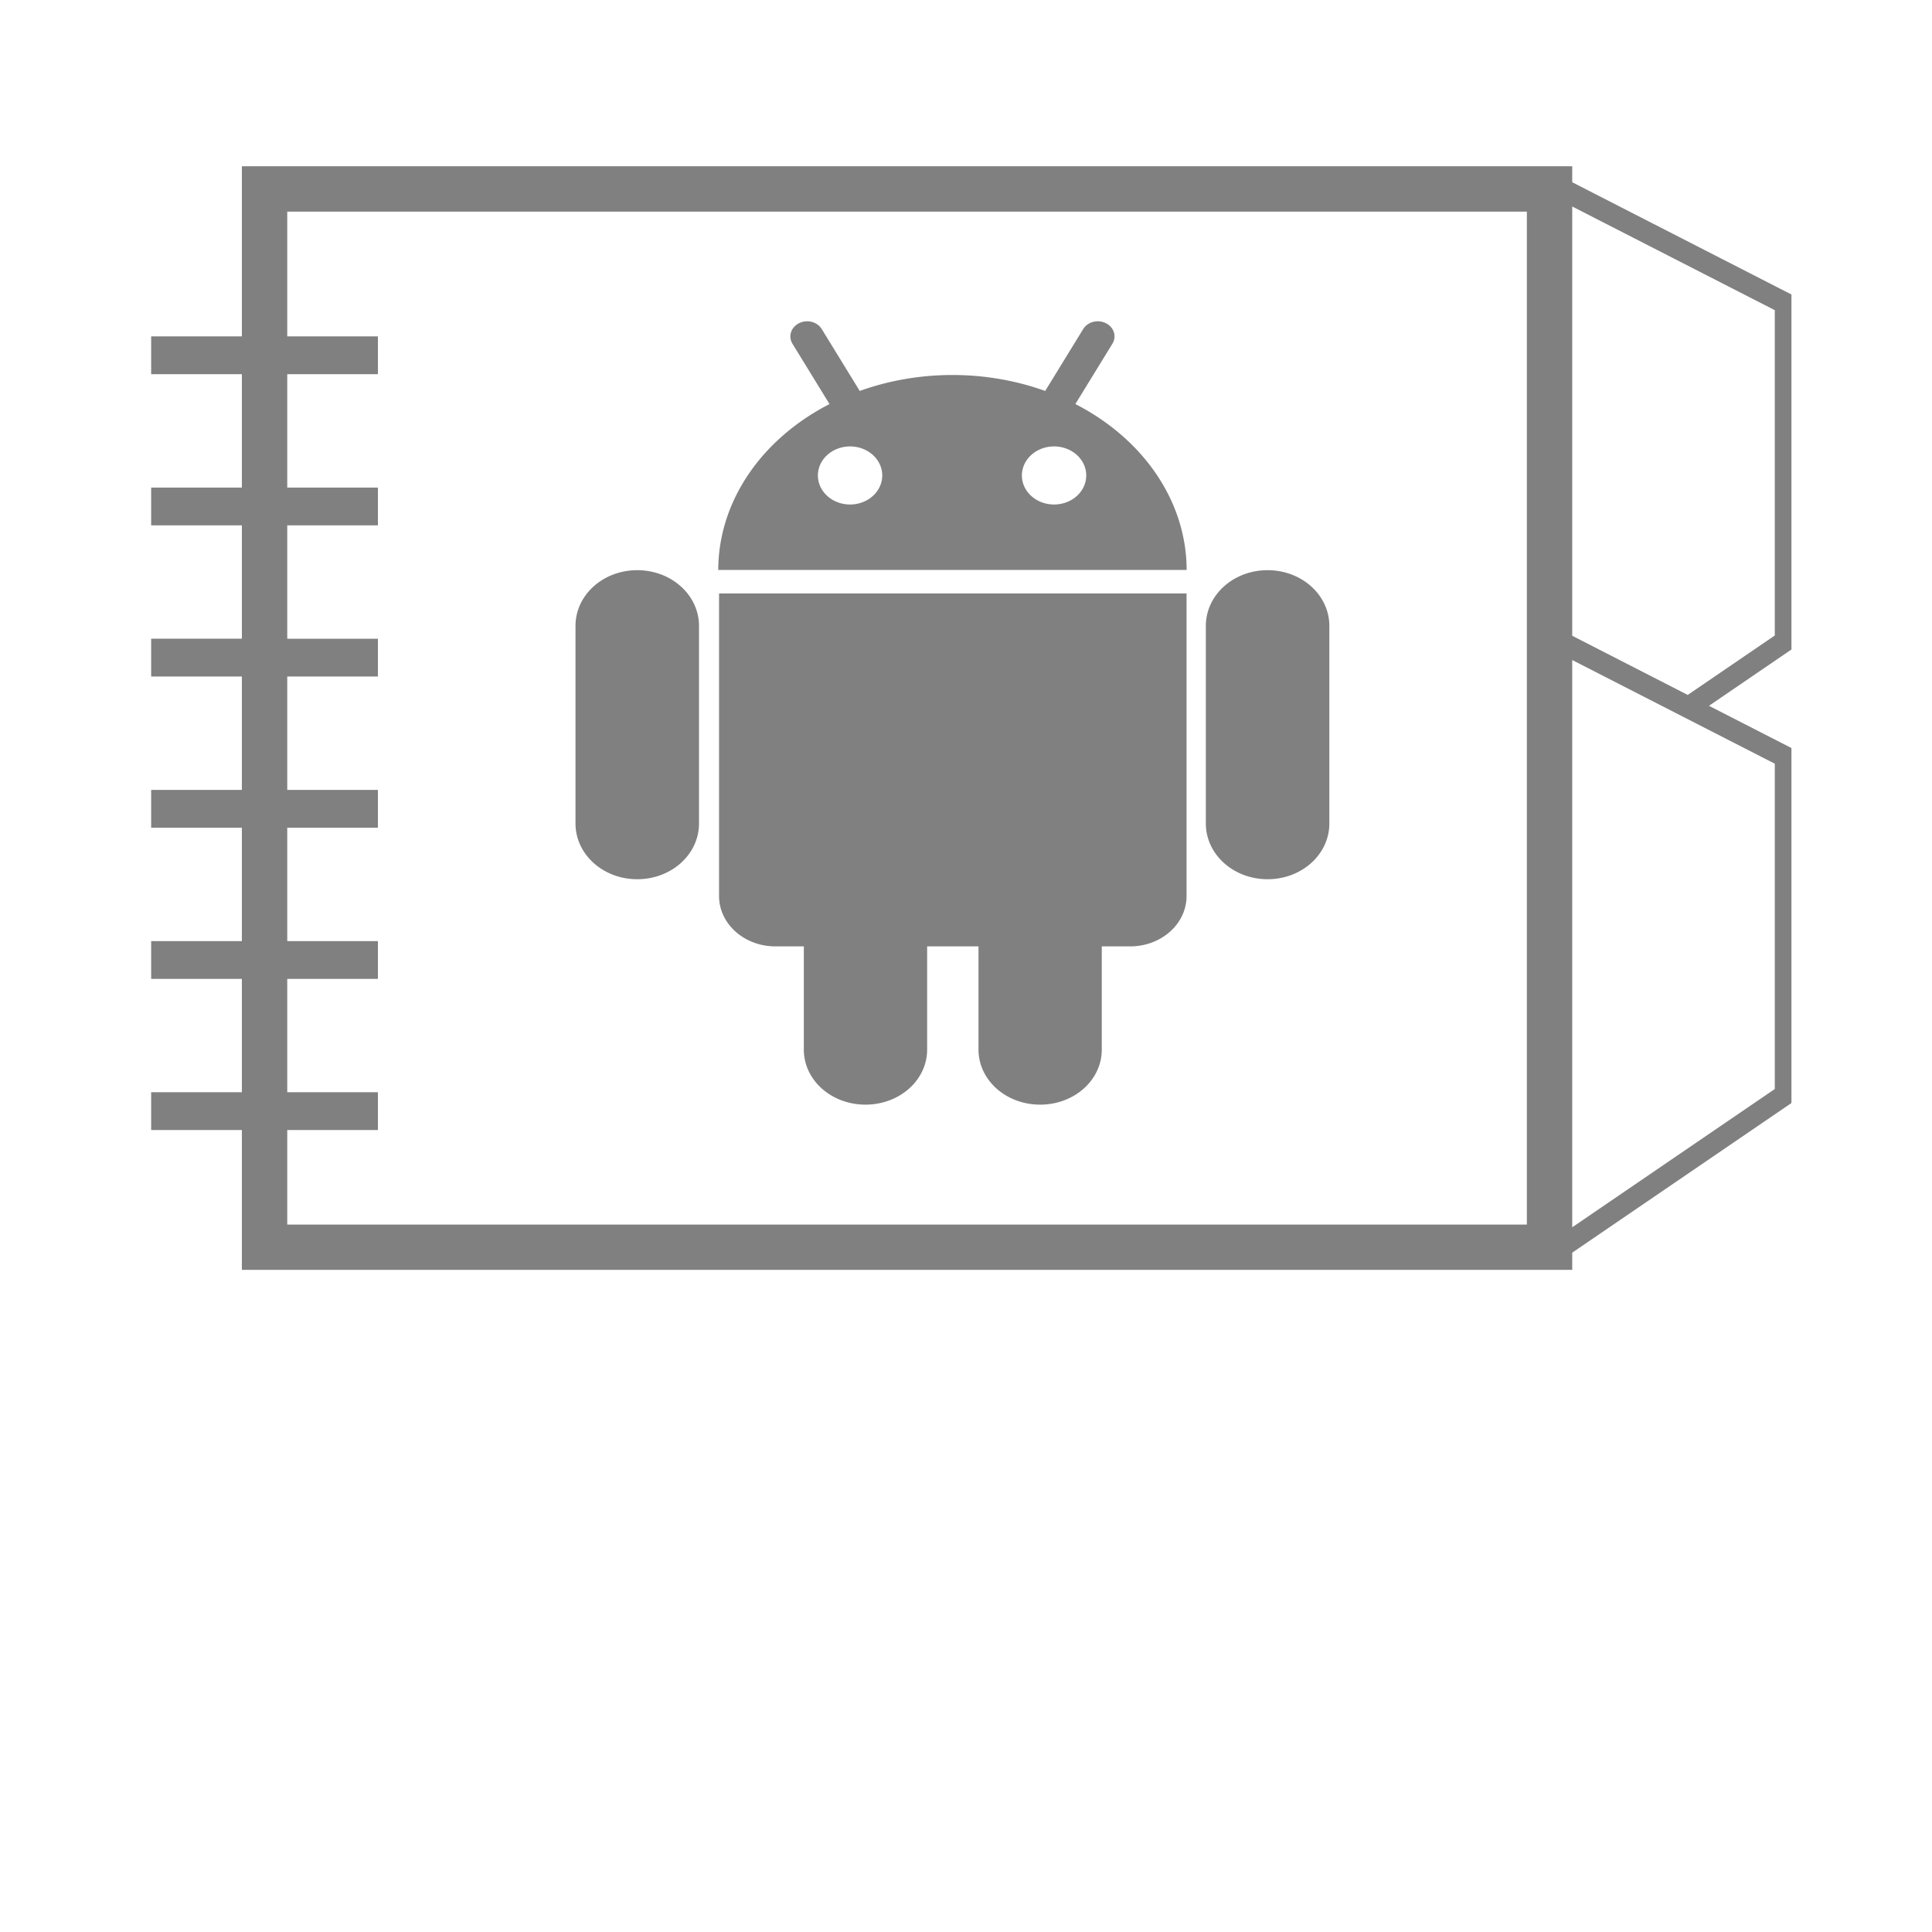 <?xml version="1.0" encoding="UTF-8" standalone="no"?>
<svg
   xmlns:dc="http://purl.org/dc/elements/1.1/"
   xmlns:cc="http://creativecommons.org/ns#"
   xmlns:rdf="http://www.w3.org/1999/02/22-rdf-syntax-ns#"
   xmlns:svg="http://www.w3.org/2000/svg"
   xmlns="http://www.w3.org/2000/svg"
   xmlns:sodipodi="http://sodipodi.sourceforge.net/DTD/sodipodi-0.dtd"
   xmlns:inkscape="http://www.inkscape.org/namespaces/inkscape"
   width="256"
   height="256"
   viewBox="0 0 67.733 67.733"
   version="1.1"
   id="svg8"
   inkscape:version="1.0.1 (3bc2e813f5, 2020-09-07)"
   sodipodi:docname="android-ref.svg"
   inkscape:export-filename="C:\Users\keath\Workspace\KMX\elite-streamdeck-icons\ship-lights.png"
   inkscape:export-xdpi="96"
   inkscape:export-ydpi="96">
  <defs
     id="defs2" />
  <sodipodi:namedview
     id="base"
     pagecolor="#000000"
     bordercolor="#666666"
     borderopacity="1.0"
     inkscape:pageopacity="0"
     inkscape:pageshadow="2"
     inkscape:zoom="5.6"
     inkscape:cx="117.63844"
     inkscape:cy="98.178571"
     inkscape:document-units="px"
     inkscape:current-layer="layer2"
     showgrid="true"
     units="px"
     inkscape:snap-grids="true"
     objecttolerance="10000"
     guidetolerance="10000"
     inkscape:window-width="2780"
     inkscape:window-height="1895"
     inkscape:window-x="4681"
     inkscape:window-y="172"
     inkscape:window-maximized="0"
     inkscape:document-rotation="0"
     showguides="true"
     inkscape:guide-bbox="true">
    <inkscape:grid
       type="xygrid"
       id="grid4623" />
    <sodipodi:guide
       position="-3.969,62.442"
       orientation="0,256"
       id="guide3351" />
    <sodipodi:guide
       position="62.442,42.598"
       orientation="-1,0"
       id="guide3353"
       inkscape:label=""
       inkscape:locked="false"
       inkscape:color="rgb(0,0,255)" />
    <sodipodi:guide
       position="-2.646,22.754"
       orientation="0,-256"
       id="guide3355" />
    <sodipodi:guide
       position="5.292,70.379"
       orientation="-256,0"
       id="guide3357" />
    <sodipodi:guide
       position="0,67.733"
       orientation="0,256"
       id="guide3359" />
    <sodipodi:guide
       position="67.733,67.733"
       orientation="256,0"
       id="guide3361" />
    <sodipodi:guide
       position="67.733,0"
       orientation="0,-256"
       id="guide3363" />
    <sodipodi:guide
       position="0,0"
       orientation="-256,0"
       id="guide3365" />
    <sodipodi:guide
       position="0,67.733"
       orientation="0,256"
       id="guide3367" />
    <sodipodi:guide
       position="67.733,67.733"
       orientation="256,0"
       id="guide3369" />
    <sodipodi:guide
       position="67.733,0"
       orientation="0,-256"
       id="guide3371" />
    <sodipodi:guide
       position="0,0"
       orientation="-256,0"
       id="guide3373" />
    <sodipodi:guide
       position="0,67.733"
       orientation="0,256"
       id="guide3375" />
    <sodipodi:guide
       position="67.733,67.733"
       orientation="256,0"
       id="guide3377" />
    <sodipodi:guide
       position="67.733,0"
       orientation="0,-256"
       id="guide3379" />
    <sodipodi:guide
       position="0,0"
       orientation="-256,0"
       id="guide3381" />
    <sodipodi:guide
       position="33.867,46.831"
       orientation="1,0"
       id="guide895" />
    <sodipodi:guide
       position="41.01,42.598"
       orientation="0,-1"
       id="guide897" />
  </sodipodi:namedview>
  <g
     inkscape:groupmode="layer"
     id="layer2"
     inkscape:label="Icon">
    <path
       id="path870"
       style="color:#000000;font-style:normal;font-variant:normal;font-weight:normal;font-stretch:normal;font-size:medium;line-height:normal;font-family:sans-serif;font-variant-ligatures:normal;font-variant-position:normal;font-variant-caps:normal;font-variant-numeric:normal;font-variant-alternates:normal;font-variant-east-asian:normal;font-feature-settings:normal;font-variation-settings:normal;text-indent:0;text-align:start;text-decoration:none;text-decoration-line:none;text-decoration-style:solid;text-decoration-color:#000000;letter-spacing:normal;word-spacing:normal;text-transform:none;writing-mode:lr-tb;direction:ltr;text-orientation:mixed;dominant-baseline:auto;baseline-shift:baseline;text-anchor:start;white-space:normal;shape-padding:0;shape-margin:0;inline-size:0;clip-rule:nonzero;display:inline;overflow:visible;visibility:visible;opacity:1;isolation:auto;mix-blend-mode:normal;color-interpolation:sRGB;color-interpolation-filters:linearRGB;solid-color:#000000;solid-opacity:1;vector-effect:none;fill:#808080;fill-opacity:1;fill-rule:nonzero;stroke:none;stroke-width:6;stroke-linecap:square;stroke-linejoin:miter;stroke-miterlimit:4;stroke-dasharray:none;stroke-dashoffset:0;stroke-opacity:1;paint-order:markers stroke fill;color-rendering:auto;image-rendering:auto;shape-rendering:auto;text-rendering:auto;enable-background:accumulate;stop-color:#000000;stop-opacity:1"
       d="m 32,21.998 v 3.004 19.496 H 19.998 v 5.006 H 32 v 15 H 19.998 V 69.5 H 32 v 15 H 19.998 v 4.998 H 32 V 104.498 H 19.998 v 5.006 H 32 v 15 H 19.998 V 129.5 H 32 v 15 H 19.998 v 4.998 H 32 v 18.498 h 176 v -2.273 l 29,-19.797 V 98.961 L 226.09,93.375 237,85.926 V 38.961 l -29,-14.85 v -2.113 z m 176,5.322 26.799,13.715 v 43.037 L 223.279,91.936 208,84.109 Z M 38.002,28 H 201.998 V 162.004 H 38.002 V 149.498 H 49.998 V 144.5 H 38.002 v -15 h 11.996 v -4.996 H 38.002 v -15 h 11.996 v -5.006 H 38.002 V 89.498 H 49.998 V 84.5 H 38.002 v -15 H 49.998 V 64.504 H 38.002 v -15 H 49.998 V 44.498 H 38.002 Z M 208,87.32 234.799,101.035 v 43.037 L 208,162.365 Z"
       transform="scale(0.265)" />
    <path
       id="ellipse999"
       style="fill:#808080;fill-opacity:1;stroke:none;stroke-width:3.81;stroke-opacity:1"
       d="m 28.291,11.265 c -0.095,8.16e-4 -0.19,0.022 -0.279,0.067 -0.284,0.142 -0.386,0.463 -0.229,0.72 l 1.298,2.114 a 8.21,6.843 0 0 0 -3.9,5.816 H 41.602 A 8.21,6.843 0 0 0 37.701,14.165 l 1.298,-2.114 c 0.158,-0.257 0.056,-0.578 -0.228,-0.72 -0.284,-0.142 -0.64,-0.05 -0.797,0.207 l -1.331,2.168 a 8.21,6.843 0 0 0 -3.251,-0.559 8.21,6.843 0 0 0 -3.251,0.559 l -1.331,-2.168 c -0.108,-0.176 -0.31,-0.275 -0.518,-0.274 z m 1.51,4.386 a 1.128,1.018 0 0 1 3.12e-4,0 1.128,1.018 0 0 1 9.47e-4,0 1.128,1.018 0 0 1 1.128,1.018 1.128,1.018 0 0 1 -1.128,1.018 1.128,1.018 0 0 1 -1.128,-1.018 1.128,1.018 0 0 1 1.126,-1.018 z m 7.152,0 a 1.128,1.018 0 0 1 0.001,0 1.128,1.018 0 0 1 1.128,1.018 1.128,1.018 0 0 1 -1.128,1.018 1.128,1.018 0 0 1 -1.128,-1.018 1.128,1.018 0 0 1 1.126,-1.018 z m -14.612,4.339 c -1.2,0 -2.165,0.872 -2.165,1.955 v 6.924 c 0,1.083 0.966,1.955 2.165,1.955 1.2,0 2.165,-0.872 2.165,-1.955 v -6.924 c 0,-1.083 -0.966,-1.955 -2.165,-1.955 z m 22.099,0 c -1.2,0 -2.165,0.872 -2.165,1.955 v 6.924 c 0,1.083 0.966,1.955 2.165,1.955 1.2,0 2.165,-0.872 2.165,-1.955 v -6.924 c 0,-1.083 -0.966,-1.955 -2.165,-1.955 z M 25.209,20.805 v 10.605 c 0,0.98 0.884,1.769 1.981,1.769 h 0.991 v 3.618 c 0,1.069 0.964,1.93 2.161,1.93 1.198,0 2.162,-0.861 2.162,-1.93 v -3.618 h 1.801 v 3.618 c 0,1.069 0.964,1.93 2.161,1.93 1.198,0 2.161,-0.861 2.161,-1.93 v -3.618 h 0.991 c 1.098,0 1.981,-0.789 1.981,-1.769 V 20.805 Z" />
  </g>
</svg>
